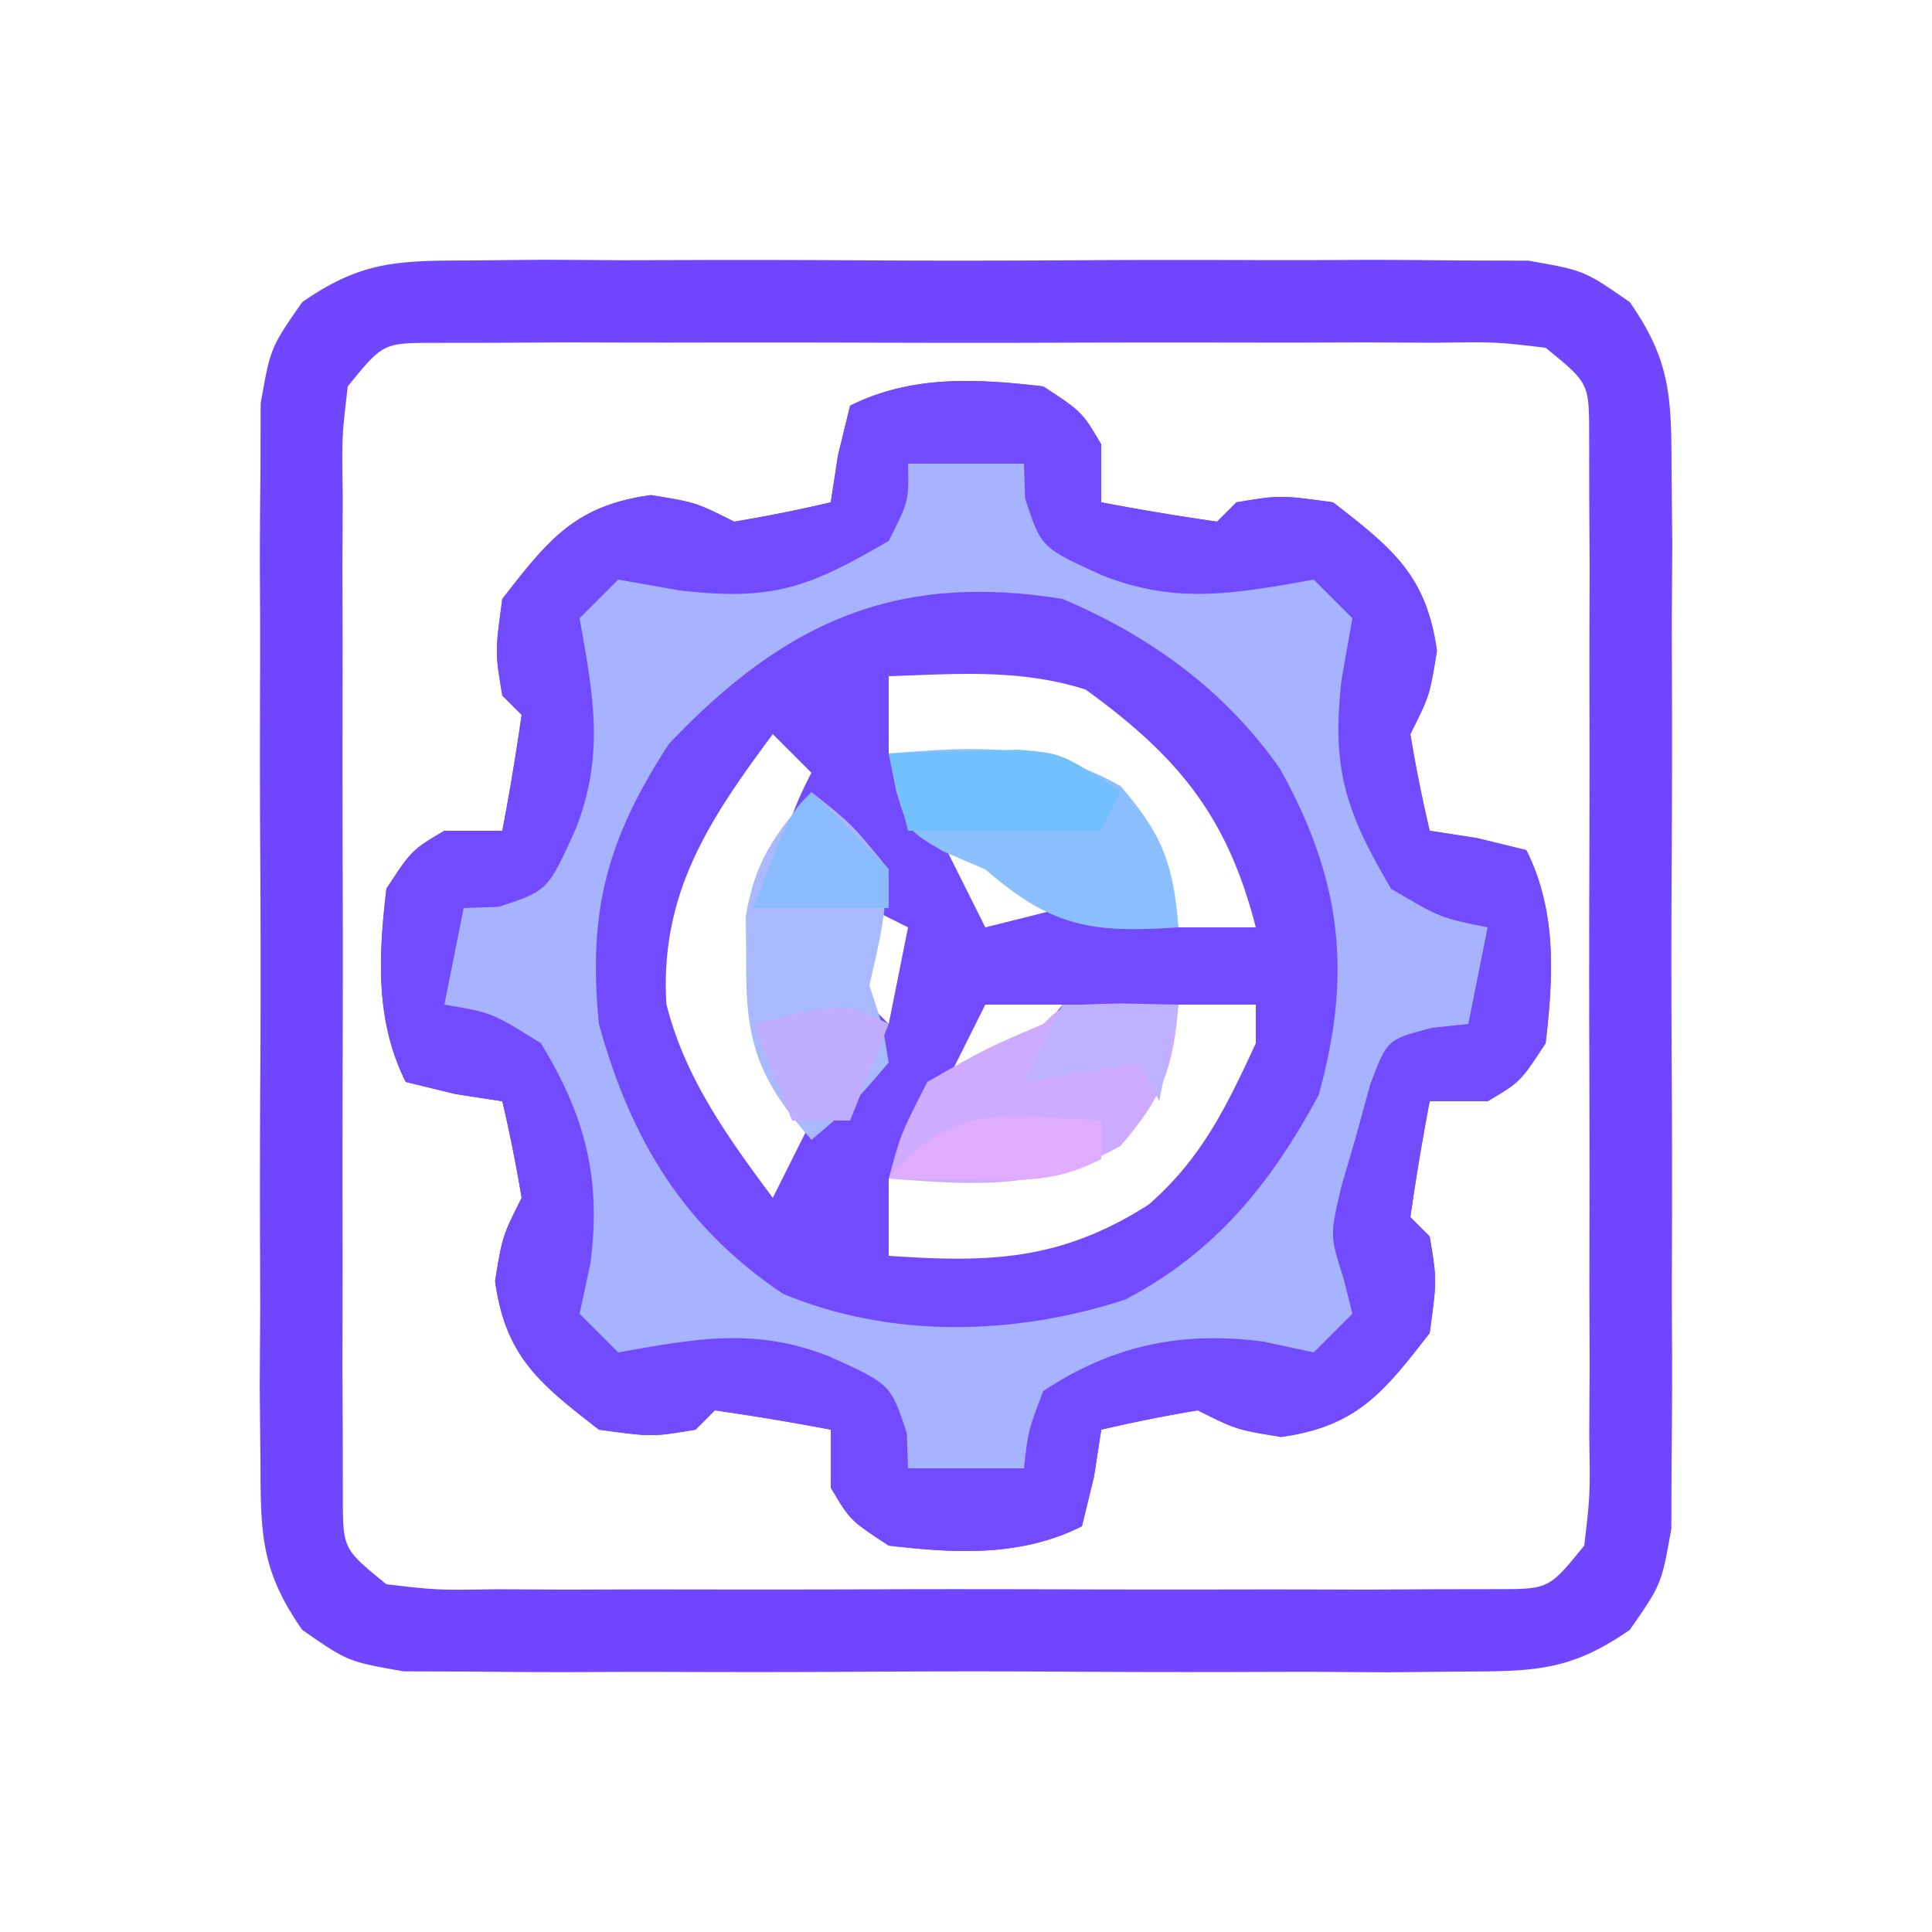<svg xmlns="http://www.w3.org/2000/svg" width="100" height="100"><path fill="#724BFF" d="M54 20c2 1.313 2 1.313 3 3v3q2.988.57 6 1l1-1c2.25-.375 2.25-.375 5 0 3.07 2.388 4.827 3.76 5.375 7.688C74 36 74 36 73 38a76 76 0 0 0 1 5l2.438.375L79 44c1.59 3.179 1.403 6.54 1 10-1.312 2-1.312 2-3 3h-3a129 129 0 0 0-1 6l1 1c.375 2.25.375 2.25 0 5-2.388 3.07-3.76 4.827-7.687 5.375C64 74 64 74 62 73a76 76 0 0 0-5 1l-.375 2.438L56 79c-3.179 1.59-6.54 1.403-10 1-2-1.312-2-1.312-3-3v-3a129 129 0 0 0-6-1l-1 1c-2.25.375-2.25.375-5 0-3.07-2.388-4.827-3.76-5.375-7.687C26 64 26 64 27 62a76 76 0 0 0-1-5l-2.437-.375L21 56c-1.59-3.179-1.403-6.54-1-10 1.313-2 1.313-2 3-3h3q.57-2.988 1-6l-1-1c-.375-2.25-.375-2.25 0-5 2.388-3.07 3.76-4.827 7.688-5.375C36 26 36 26 38 27a76 76 0 0 0 5-1l.375-2.437L44 21c3.179-1.59 6.54-1.403 10-1m-8 15v4l1.793.043c4.42.267 6.642.51 10.207 3.332C60 45 60 45 61 48h4c-1.473-5.757-4.033-8.852-8.812-12.312C52.775 34.615 49.566 34.88 46 35m-6 3c-3.317 4.455-5.847 8.27-5.508 13.969C35.45 55.796 37.67 58.87 40 62l2-4-2-3c-.603-5.228-.518-10.28 2-15zm9 6 2 4 4-1c-2.672-2.343-2.672-2.343-6-3m-4 3c-.681 1.892-.681 1.892-1 4l2 2 1-5zm6 5-2 4c3.726-1.119 3.726-1.119 6-4zm10 0-1.312 2.875C58 58 58 58 55 60c-2.262.414-2.262.414-4.687.625l-2.45.227L46 61v4c5.285.37 8.935.235 13.457-2.652C62.199 59.953 63.477 57.29 65 54v-2z"/><path fill="#7047FF" d="m24.266 13.482 3.842-.038q2.07.011 4.142.025 2.13-.004 4.259-.012 4.458-.008 8.917.022c3.807.022 7.612.01 11.419-.015 2.93-.014 5.861-.01 8.792 0q2.104.005 4.21-.01c1.962-.01 3.925.009 5.887.028l3.382.01C82 14 82 14 84.36 15.641c2.123 3.052 2.148 4.92 2.159 8.625l.038 3.842q-.011 2.07-.025 4.142.005 2.13.012 4.259.008 4.458-.022 8.917c-.022 3.807-.01 7.612.015 11.419.014 2.93.01 5.861 0 8.792q-.005 2.104.01 4.21a389 389 0 0 1-.028 5.887l-.01 3.382C86 82 86 82 84.359 84.36c-3.052 2.123-4.92 2.148-8.625 2.159l-3.842.038q-2.07-.011-4.142-.025-2.13.005-4.259.012-4.458.008-8.917-.022c-3.807-.022-7.612-.01-11.419.015-2.93.014-5.861.01-8.792 0q-2.104-.005-4.21.01a389 389 0 0 1-5.887-.028l-3.382-.01C18 86 18 86 15.64 84.359c-2.123-3.052-2.148-4.92-2.159-8.625l-.038-3.842q.011-2.07.025-4.142-.005-2.13-.012-4.259-.008-4.458.022-8.917c.022-3.807.01-7.612-.015-11.419-.014-2.93-.01-5.861 0-8.792q.005-2.104-.01-4.21c-.01-1.962.009-3.925.028-5.887l.01-3.382C14 18 14 18 15.641 15.64c3.052-2.123 4.92-2.148 8.625-2.159M18 20c-.307 2.616-.307 2.616-.259 5.703l-.019 3.62.012 3.927-.005 4.013q-.005 4.206.01 8.413c.012 3.598.005 7.196-.007 10.794q-.009 4.144 0 8.287.001 2.96-.01 5.92l.02 3.62c0 1.055.002 2.11.004 3.198.005 2.677.005 2.677 2.254 4.505 2.616.307 2.616.307 5.703.259l3.62.019 3.927-.012 4.013.005q4.206.005 8.413-.01c3.598-.012 7.196-.005 10.794.007q4.144.009 8.287 0c1.973-.002 3.947.004 5.92.01l3.62-.02c1.055 0 2.11-.002 3.198-.004 2.677-.005 2.677-.005 4.505-2.254.307-2.616.307-2.616.259-5.703l.019-3.62-.012-3.927.005-4.013q.005-4.206-.01-8.413c-.012-3.598-.005-7.196.007-10.794q.009-4.144 0-8.287c-.002-1.973.004-3.947.01-5.92l-.02-3.62c0-1.055-.002-2.11-.004-3.198-.005-2.677-.005-2.677-2.254-4.505-2.616-.307-2.616-.307-5.703-.259l-3.62-.019-3.927.012-4.013-.005q-4.206-.005-8.413.01c-3.598.012-7.196.005-10.794-.007q-4.144-.009-8.287 0c-1.973.002-3.947-.004-5.92-.01l-3.62.02-3.198.004c-2.677.005-2.677.005-4.505 2.254"/><path fill="#724BFF" d="M54 20c2 1.313 2 1.313 3 3v3q2.988.57 6 1l1-1c2.25-.375 2.25-.375 5 0 3.07 2.388 4.827 3.76 5.375 7.688C74 36 74 36 73 38a76 76 0 0 0 1 5l2.438.375L79 44c1.59 3.179 1.403 6.54 1 10-1.312 2-1.312 2-3 3h-3a129 129 0 0 0-1 6l1 1c.375 2.25.375 2.25 0 5-2.388 3.07-3.76 4.827-7.687 5.375C64 74 64 74 62 73a76 76 0 0 0-5 1l-.375 2.438L56 79c-3.179 1.59-6.54 1.403-10 1-2-1.312-2-1.312-3-3v-3a129 129 0 0 0-6-1l-1 1c-2.25.375-2.25.375-5 0-3.07-2.388-4.827-3.76-5.375-7.687C26 64 26 64 27 62a76 76 0 0 0-1-5l-2.437-.375L21 56c-1.59-3.179-1.403-6.54-1-10 1.313-2 1.313-2 3-3h3q.57-2.988 1-6l-1-1c-.375-2.25-.375-2.25 0-5 2.388-3.07 3.76-4.827 7.688-5.375C36 26 36 26 38 27a76 76 0 0 0 5-1l.375-2.437L44 21c3.179-1.59 6.54-1.403 10-1m-7 4-.062 1.813C46 28 46 28 42.875 29.813c-3.845 1.49-6.842.899-10.875.187l-2 2 .563 3.188c.53 4.617-.221 6.831-2.563 10.812-2.687 1.438-2.687 1.438-5 2l1 5 1.887.2C28 54 28 54 29.082 56.144l.73 2.667.77 2.645C31 64 31 64 30.449 66.199L30 68l2 2 3.188-.562C40.02 68.883 41.835 69.584 46 72c.938 2.188.938 2.188 1 4h6l.2-1.887C54 72 54 72 56.144 70.918l2.667-.73 2.645-.77C64 69 64 69 66.199 69.551L68 70l2-2-.562-2.625C68.869 60.993 69.704 57.778 72 54c2.688-1.5 2.688-1.5 5-2l-1-5-1.812-.062C72 46 72 46 70.188 42.875c-1.49-3.845-.9-6.842-.188-10.875l-2-2-3.187.563C59.979 31.117 58.165 30.416 54 28c-.937-2.187-.937-2.187-1-4z"/><path fill="#A8B3FF" d="M47 24h6l.063 1.813c.831 2.541.831 2.541 4.062 4 3.845 1.49 6.842.899 10.875.187l2 2-.562 3.188c-.53 4.617.22 6.831 2.562 10.812 2.544 1.505 2.544 1.505 5 2l-1 5-1.887.2c-2.318.606-2.318.606-3.195 2.945l-.73 2.667-.77 2.645c-.584 2.5-.584 2.5.133 4.742L70 68l-2 2-2.625-.562C61.148 68.89 57.595 69.623 54 72c-.782 2.045-.782 2.045-1 4h-6l-.062-1.812c-.832-2.542-.832-2.542-4.063-4-3.845-1.49-6.842-.9-10.875-.188l-2-2 .563-2.625C31.13 60.993 30.296 57.778 28 54c-2.53-1.584-2.53-1.584-5-2l1-5 1.813-.062c2.541-.832 2.541-.832 4-4.063 1.49-3.845.899-6.842.187-10.875l2-2 3.188.563C40.02 31.117 41.835 30.416 46 28c1.043-2.069 1.043-2.069 1-4M34.625 38.5C31.44 43.4 30.411 47.114 31 53c1.642 5.955 4.35 10.487 9.523 13.965 5.577 2.33 12.018 2.17 17.727.297 4.682-2.452 7.534-6.012 10-10.574 1.77-6.345 1.168-11.188-1.977-16.864C63.43 35.75 59.565 32.936 55 31c-8.701-1.406-14.436 1.249-20.375 7.5"/><path fill="#A9B9FF" d="M42 41c2.063 1.625 2.063 1.625 4 4-.312 3-.312 3-1 6l.688 2.125L46 55c-1.937 2.25-1.937 2.25-4 4-2.665-3.045-3.412-4.96-3.375-9l-.023-2.562C39.07 44.566 40.105 43.166 42 41"/><path fill="#CDACFF" d="M58.063 51.938 61 52c-.274 3.287-.818 4.79-3 7.313-4.07 2.29-7.434 2.045-12 1.687.625-2.312.625-2.312 2-5 3.063-1.75 3.063-1.75 6-3 1-1 1-1 4.063-1.062"/><path fill="#8CBFFF" d="M46 39c4.566-.358 7.93-.602 12 1.688 2.182 2.522 2.726 4.025 3 7.312-4.546.31-6.565-.023-10-3l-2.187-.937C47 43 47 43 46.387 40.933z"/><path fill="#73C0FF" d="M46 39q2.156-.079 4.313-.125l2.425-.07C55 39 55 39 58 41l-1 2H47z"/><path fill="#C0ACFF" d="m46 53-2 5h-3l-2-5c4.75-1.125 4.75-1.125 7 0"/><path fill="#8ABBFF" d="M42 41a91 91 0 0 1 4 4v2h-7c1.875-4.875 1.875-4.875 3-6"/><path fill="#DFACFF" d="M57 58v2c-2.405 1.203-3.95 1.1-6.625 1.063l-2.477-.028L46 61c3.342-4.017 6.032-3.244 11-3"/><path fill="#BDB2FF" d="M55 52h6l-1 5-1-2-6 1z"/></svg>